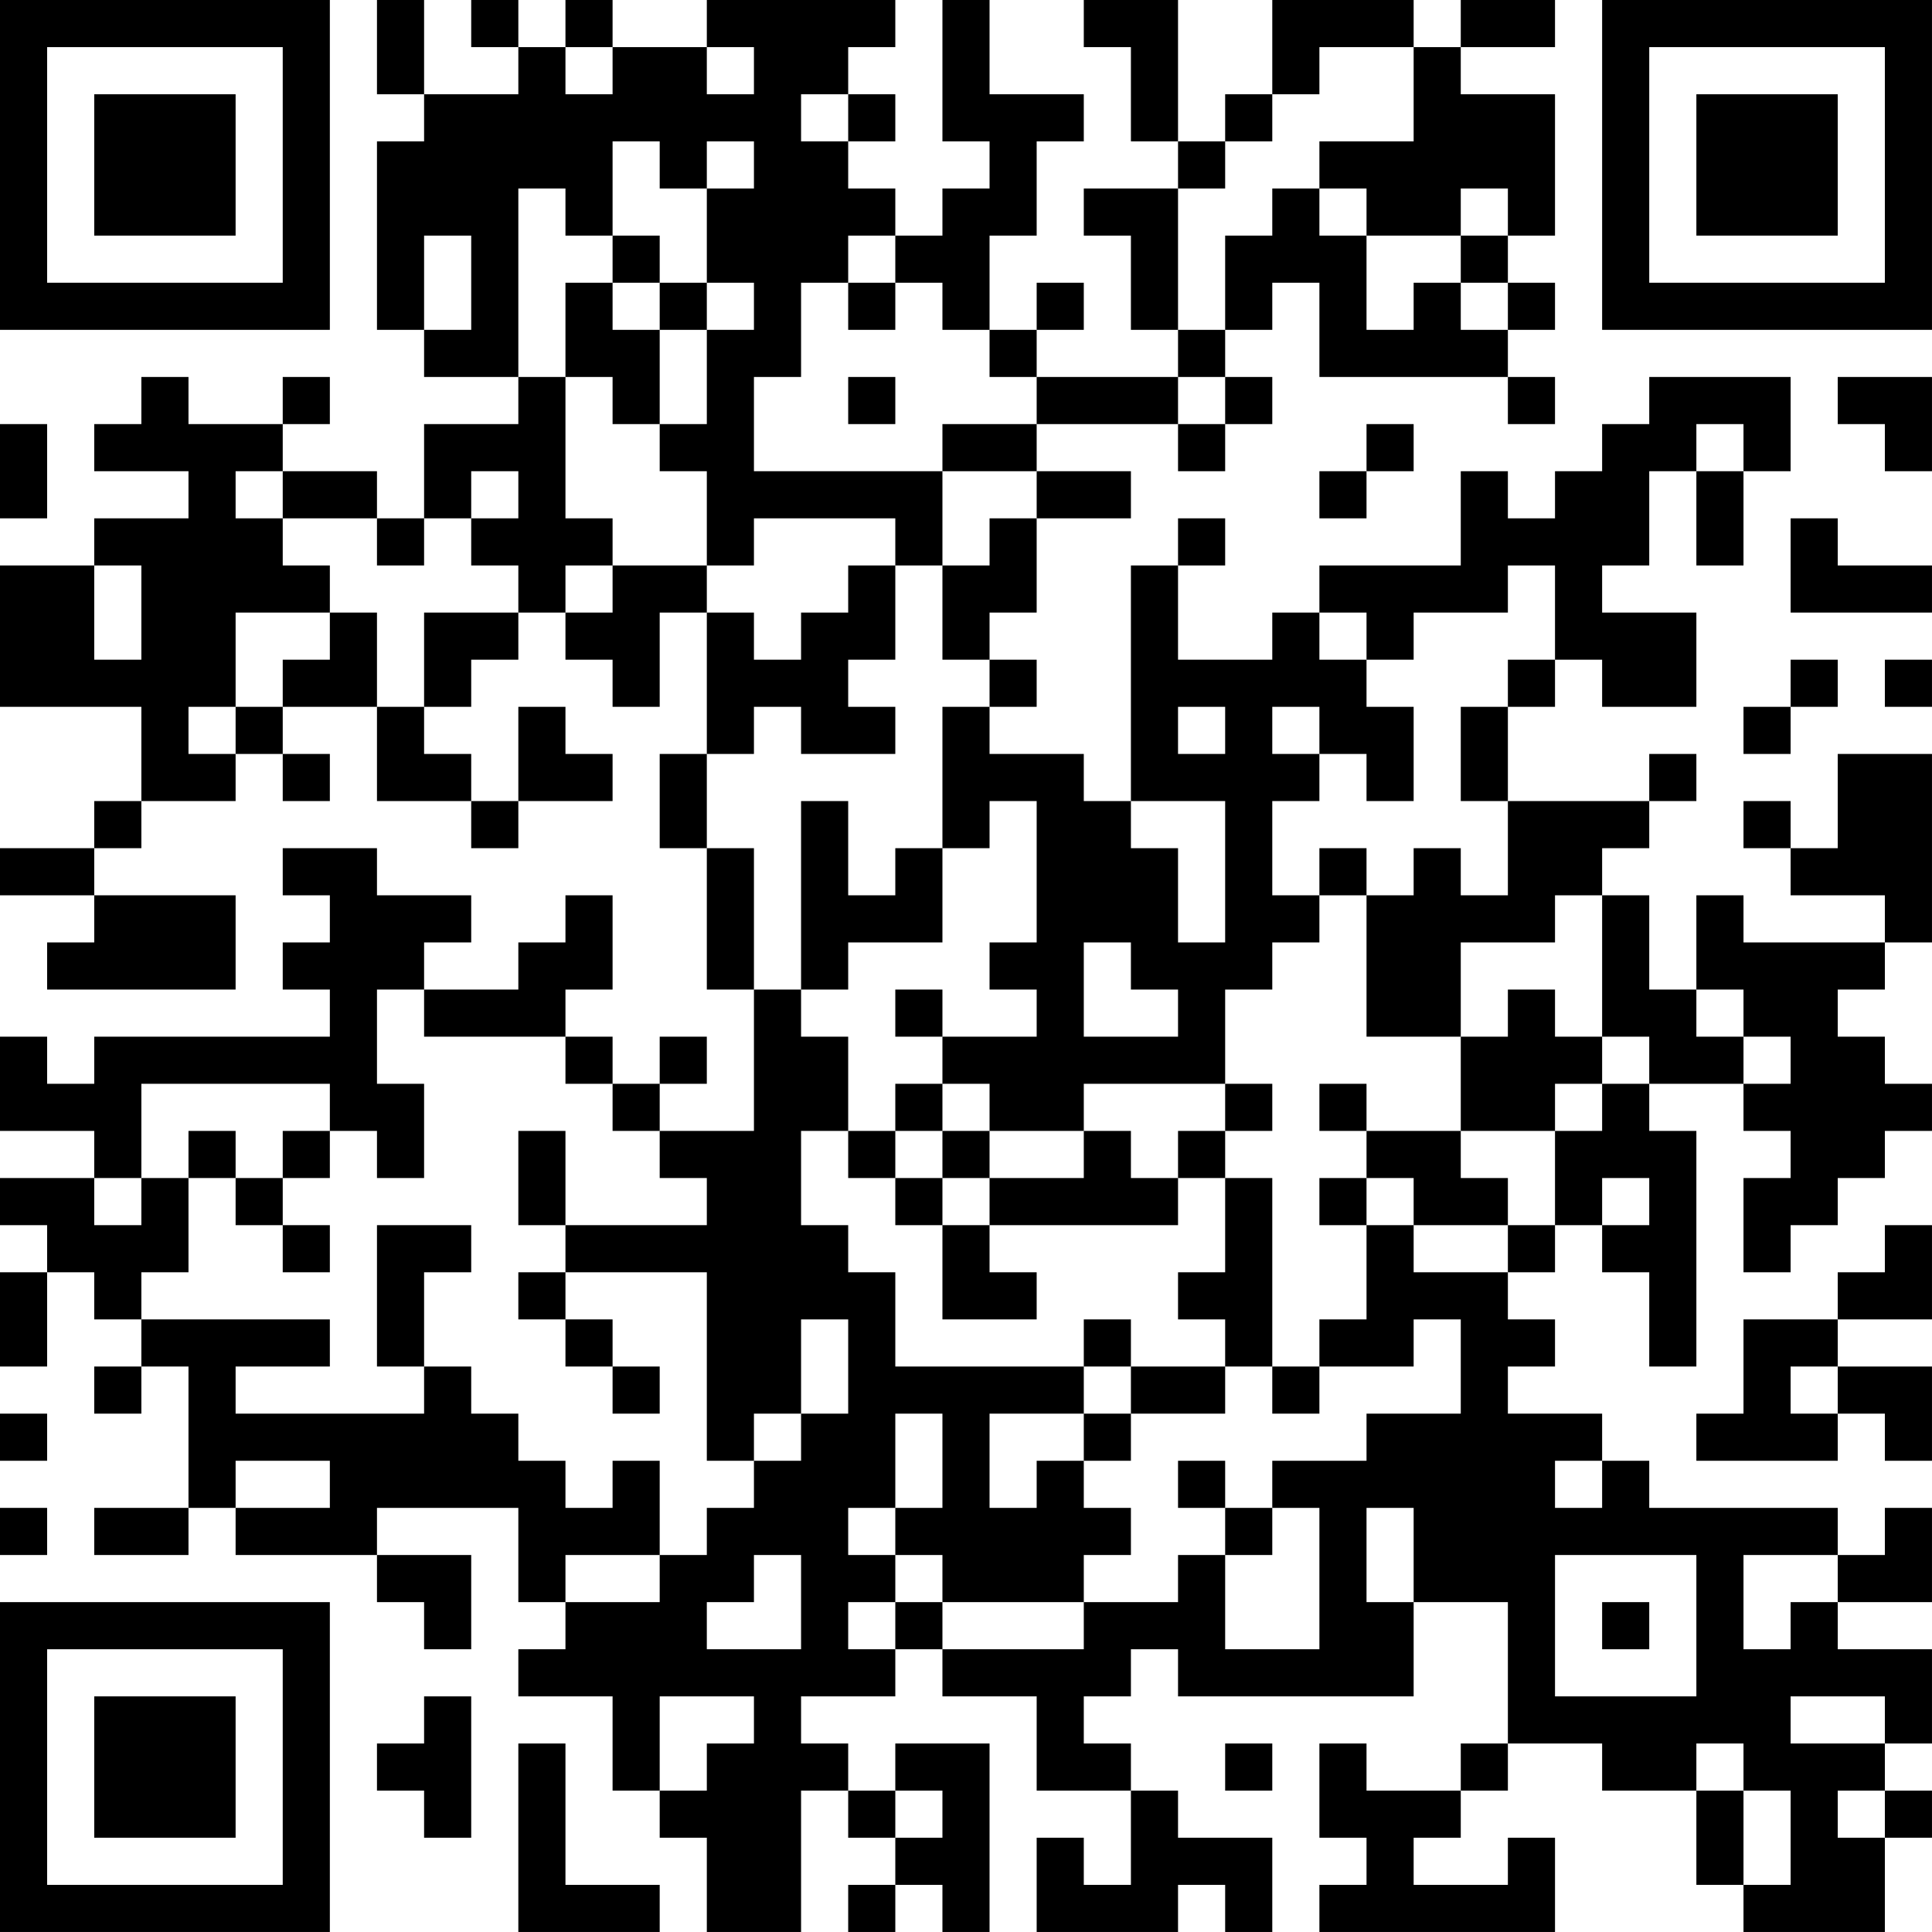 <?xml version="1.0" encoding="UTF-8"?>
<svg xmlns="http://www.w3.org/2000/svg" version="1.1" width="200" height="200" viewBox="0 0 200 200"><rect x="0" y="0" width="200" height="200" fill="#ffffff"/><g transform="scale(4.878)"><g transform="translate(0,0)"><path fill-rule="evenodd" d="M8 0L8 2L9 2L9 3L8 3L8 7L9 7L9 8L11 8L11 9L9 9L9 11L8 11L8 10L6 10L6 9L7 9L7 8L6 8L6 9L4 9L4 8L3 8L3 9L2 9L2 10L4 10L4 11L2 11L2 12L0 12L0 15L3 15L3 17L2 17L2 18L0 18L0 19L2 19L2 20L1 20L1 21L5 21L5 19L2 19L2 18L3 18L3 17L5 17L5 16L6 16L6 17L7 17L7 16L6 16L6 15L8 15L8 17L10 17L10 18L11 18L11 17L13 17L13 16L12 16L12 15L11 15L11 17L10 17L10 16L9 16L9 15L10 15L10 14L11 14L11 13L12 13L12 14L13 14L13 15L14 15L14 13L15 13L15 16L14 16L14 18L15 18L15 21L16 21L16 24L14 24L14 23L15 23L15 22L14 22L14 23L13 23L13 22L12 22L12 21L13 21L13 19L12 19L12 20L11 20L11 21L9 21L9 20L10 20L10 19L8 19L8 18L6 18L6 19L7 19L7 20L6 20L6 21L7 21L7 22L2 22L2 23L1 23L1 22L0 22L0 24L2 24L2 25L0 25L0 26L1 26L1 27L0 27L0 29L1 29L1 27L2 27L2 28L3 28L3 29L2 29L2 30L3 30L3 29L4 29L4 32L2 32L2 33L4 33L4 32L5 32L5 33L8 33L8 34L9 34L9 35L10 35L10 33L8 33L8 32L11 32L11 34L12 34L12 35L11 35L11 36L13 36L13 38L14 38L14 39L15 39L15 41L17 41L17 38L18 38L18 39L19 39L19 40L18 40L18 41L19 41L19 40L20 40L20 41L21 41L21 37L19 37L19 38L18 38L18 37L17 37L17 36L19 36L19 35L20 35L20 36L22 36L22 38L24 38L24 40L23 40L23 39L22 39L22 41L25 41L25 40L26 40L26 41L27 41L27 39L25 39L25 38L24 38L24 37L23 37L23 36L24 36L24 35L25 35L25 36L30 36L30 34L32 34L32 37L31 37L31 38L29 38L29 37L28 37L28 39L29 39L29 40L28 40L28 41L33 41L33 39L32 39L32 40L30 40L30 39L31 39L31 38L32 38L32 37L34 37L34 38L36 38L36 40L37 40L37 41L40 41L40 39L41 39L41 38L40 38L40 37L41 37L41 35L39 35L39 34L41 34L41 32L40 32L40 33L39 33L39 32L35 32L35 31L34 31L34 30L32 30L32 29L33 29L33 28L32 28L32 27L33 27L33 26L34 26L34 27L35 27L35 29L36 29L36 24L35 24L35 23L37 23L37 24L38 24L38 25L37 25L37 27L38 27L38 26L39 26L39 25L40 25L40 24L41 24L41 23L40 23L40 22L39 22L39 21L40 21L40 20L41 20L41 16L39 16L39 18L38 18L38 17L37 17L37 18L38 18L38 19L40 19L40 20L37 20L37 19L36 19L36 21L35 21L35 19L34 19L34 18L35 18L35 17L36 17L36 16L35 16L35 17L32 17L32 15L33 15L33 14L34 14L34 15L36 15L36 13L34 13L34 12L35 12L35 10L36 10L36 12L37 12L37 10L38 10L38 8L35 8L35 9L34 9L34 10L33 10L33 11L32 11L32 10L31 10L31 12L28 12L28 13L27 13L27 14L25 14L25 12L26 12L26 11L25 11L25 12L24 12L24 17L23 17L23 16L21 16L21 15L22 15L22 14L21 14L21 13L22 13L22 11L24 11L24 10L22 10L22 9L25 9L25 10L26 10L26 9L27 9L27 8L26 8L26 7L27 7L27 6L28 6L28 8L32 8L32 9L33 9L33 8L32 8L32 7L33 7L33 6L32 6L32 5L33 5L33 2L31 2L31 1L33 1L33 0L31 0L31 1L30 1L30 0L27 0L27 2L26 2L26 3L25 3L25 0L23 0L23 1L24 1L24 3L25 3L25 4L23 4L23 5L24 5L24 7L25 7L25 8L22 8L22 7L23 7L23 6L22 6L22 7L21 7L21 5L22 5L22 3L23 3L23 2L21 2L21 0L20 0L20 3L21 3L21 4L20 4L20 5L19 5L19 4L18 4L18 3L19 3L19 2L18 2L18 1L19 1L19 0L15 0L15 1L13 1L13 0L12 0L12 1L11 1L11 0L10 0L10 1L11 1L11 2L9 2L9 0ZM12 1L12 2L13 2L13 1ZM15 1L15 2L16 2L16 1ZM28 1L28 2L27 2L27 3L26 3L26 4L25 4L25 7L26 7L26 5L27 5L27 4L28 4L28 5L29 5L29 7L30 7L30 6L31 6L31 7L32 7L32 6L31 6L31 5L32 5L32 4L31 4L31 5L29 5L29 4L28 4L28 3L30 3L30 1ZM17 2L17 3L18 3L18 2ZM13 3L13 5L12 5L12 4L11 4L11 8L12 8L12 11L13 11L13 12L12 12L12 13L13 13L13 12L15 12L15 13L16 13L16 14L17 14L17 13L18 13L18 12L19 12L19 14L18 14L18 15L19 15L19 16L17 16L17 15L16 15L16 16L15 16L15 18L16 18L16 21L17 21L17 22L18 22L18 24L17 24L17 26L18 26L18 27L19 27L19 29L23 29L23 30L21 30L21 32L22 32L22 31L23 31L23 32L24 32L24 33L23 33L23 34L20 34L20 33L19 33L19 32L20 32L20 30L19 30L19 32L18 32L18 33L19 33L19 34L18 34L18 35L19 35L19 34L20 34L20 35L23 35L23 34L25 34L25 33L26 33L26 35L28 35L28 32L27 32L27 31L29 31L29 30L31 30L31 28L30 28L30 29L28 29L28 28L29 28L29 26L30 26L30 27L32 27L32 26L33 26L33 24L34 24L34 23L35 23L35 22L34 22L34 19L33 19L33 20L31 20L31 22L29 22L29 19L30 19L30 18L31 18L31 19L32 19L32 17L31 17L31 15L32 15L32 14L33 14L33 12L32 12L32 13L30 13L30 14L29 14L29 13L28 13L28 14L29 14L29 15L30 15L30 17L29 17L29 16L28 16L28 15L27 15L27 16L28 16L28 17L27 17L27 19L28 19L28 20L27 20L27 21L26 21L26 23L23 23L23 24L21 24L21 23L20 23L20 22L22 22L22 21L21 21L21 20L22 20L22 17L21 17L21 18L20 18L20 15L21 15L21 14L20 14L20 12L21 12L21 11L22 11L22 10L20 10L20 9L22 9L22 8L21 8L21 7L20 7L20 6L19 6L19 5L18 5L18 6L17 6L17 8L16 8L16 10L20 10L20 12L19 12L19 11L16 11L16 12L15 12L15 10L14 10L14 9L15 9L15 7L16 7L16 6L15 6L15 4L16 4L16 3L15 3L15 4L14 4L14 3ZM9 5L9 7L10 7L10 5ZM13 5L13 6L12 6L12 8L13 8L13 9L14 9L14 7L15 7L15 6L14 6L14 5ZM13 6L13 7L14 7L14 6ZM18 6L18 7L19 7L19 6ZM18 8L18 9L19 9L19 8ZM25 8L25 9L26 9L26 8ZM39 8L39 9L40 9L40 10L41 10L41 8ZM0 9L0 11L1 11L1 9ZM29 9L29 10L28 10L28 11L29 11L29 10L30 10L30 9ZM36 9L36 10L37 10L37 9ZM5 10L5 11L6 11L6 12L7 12L7 13L5 13L5 15L4 15L4 16L5 16L5 15L6 15L6 14L7 14L7 13L8 13L8 15L9 15L9 13L11 13L11 12L10 12L10 11L11 11L11 10L10 10L10 11L9 11L9 12L8 12L8 11L6 11L6 10ZM38 11L38 13L41 13L41 12L39 12L39 11ZM2 12L2 14L3 14L3 12ZM38 14L38 15L37 15L37 16L38 16L38 15L39 15L39 14ZM40 14L40 15L41 15L41 14ZM25 15L25 16L26 16L26 15ZM17 17L17 21L18 21L18 20L20 20L20 18L19 18L19 19L18 19L18 17ZM24 17L24 18L25 18L25 20L26 20L26 17ZM28 18L28 19L29 19L29 18ZM23 20L23 22L25 22L25 21L24 21L24 20ZM8 21L8 23L9 23L9 25L8 25L8 24L7 24L7 23L3 23L3 25L2 25L2 26L3 26L3 25L4 25L4 27L3 27L3 28L7 28L7 29L5 29L5 30L9 30L9 29L10 29L10 30L11 30L11 31L12 31L12 32L13 32L13 31L14 31L14 33L12 33L12 34L14 34L14 33L15 33L15 32L16 32L16 31L17 31L17 30L18 30L18 28L17 28L17 30L16 30L16 31L15 31L15 27L12 27L12 26L15 26L15 25L14 25L14 24L13 24L13 23L12 23L12 22L9 22L9 21ZM19 21L19 22L20 22L20 21ZM32 21L32 22L31 22L31 24L29 24L29 23L28 23L28 24L29 24L29 25L28 25L28 26L29 26L29 25L30 25L30 26L32 26L32 25L31 25L31 24L33 24L33 23L34 23L34 22L33 22L33 21ZM36 21L36 22L37 22L37 23L38 23L38 22L37 22L37 21ZM19 23L19 24L18 24L18 25L19 25L19 26L20 26L20 28L22 28L22 27L21 27L21 26L25 26L25 25L26 25L26 27L25 27L25 28L26 28L26 29L24 29L24 28L23 28L23 29L24 29L24 30L23 30L23 31L24 31L24 30L26 30L26 29L27 29L27 30L28 30L28 29L27 29L27 25L26 25L26 24L27 24L27 23L26 23L26 24L25 24L25 25L24 25L24 24L23 24L23 25L21 25L21 24L20 24L20 23ZM4 24L4 25L5 25L5 26L6 26L6 27L7 27L7 26L6 26L6 25L7 25L7 24L6 24L6 25L5 25L5 24ZM11 24L11 26L12 26L12 24ZM19 24L19 25L20 25L20 26L21 26L21 25L20 25L20 24ZM34 25L34 26L35 26L35 25ZM8 26L8 29L9 29L9 27L10 27L10 26ZM40 26L40 27L39 27L39 28L37 28L37 30L36 30L36 31L39 31L39 30L40 30L40 31L41 31L41 29L39 29L39 28L41 28L41 26ZM11 27L11 28L12 28L12 29L13 29L13 30L14 30L14 29L13 29L13 28L12 28L12 27ZM38 29L38 30L39 30L39 29ZM0 30L0 31L1 31L1 30ZM5 31L5 32L7 32L7 31ZM25 31L25 32L26 32L26 33L27 33L27 32L26 32L26 31ZM33 31L33 32L34 32L34 31ZM0 32L0 33L1 33L1 32ZM29 32L29 34L30 34L30 32ZM16 33L16 34L15 34L15 35L17 35L17 33ZM33 33L33 36L36 36L36 33ZM37 33L37 35L38 35L38 34L39 34L39 33ZM34 34L34 35L35 35L35 34ZM9 36L9 37L8 37L8 38L9 38L9 39L10 39L10 36ZM14 36L14 38L15 38L15 37L16 37L16 36ZM38 36L38 37L40 37L40 36ZM11 37L11 41L14 41L14 40L12 40L12 37ZM26 37L26 38L27 38L27 37ZM36 37L36 38L37 38L37 40L38 40L38 38L37 38L37 37ZM19 38L19 39L20 39L20 38ZM39 38L39 39L40 39L40 38ZM0 0L0 7L7 7L7 0ZM1 1L1 6L6 6L6 1ZM2 2L2 5L5 5L5 2ZM34 0L34 7L41 7L41 0ZM35 1L35 6L40 6L40 1ZM36 2L36 5L39 5L39 2ZM0 34L0 41L7 41L7 34ZM1 35L1 40L6 40L6 35ZM2 36L2 39L5 39L5 36Z" fill="#000000"/></g></g></svg>
